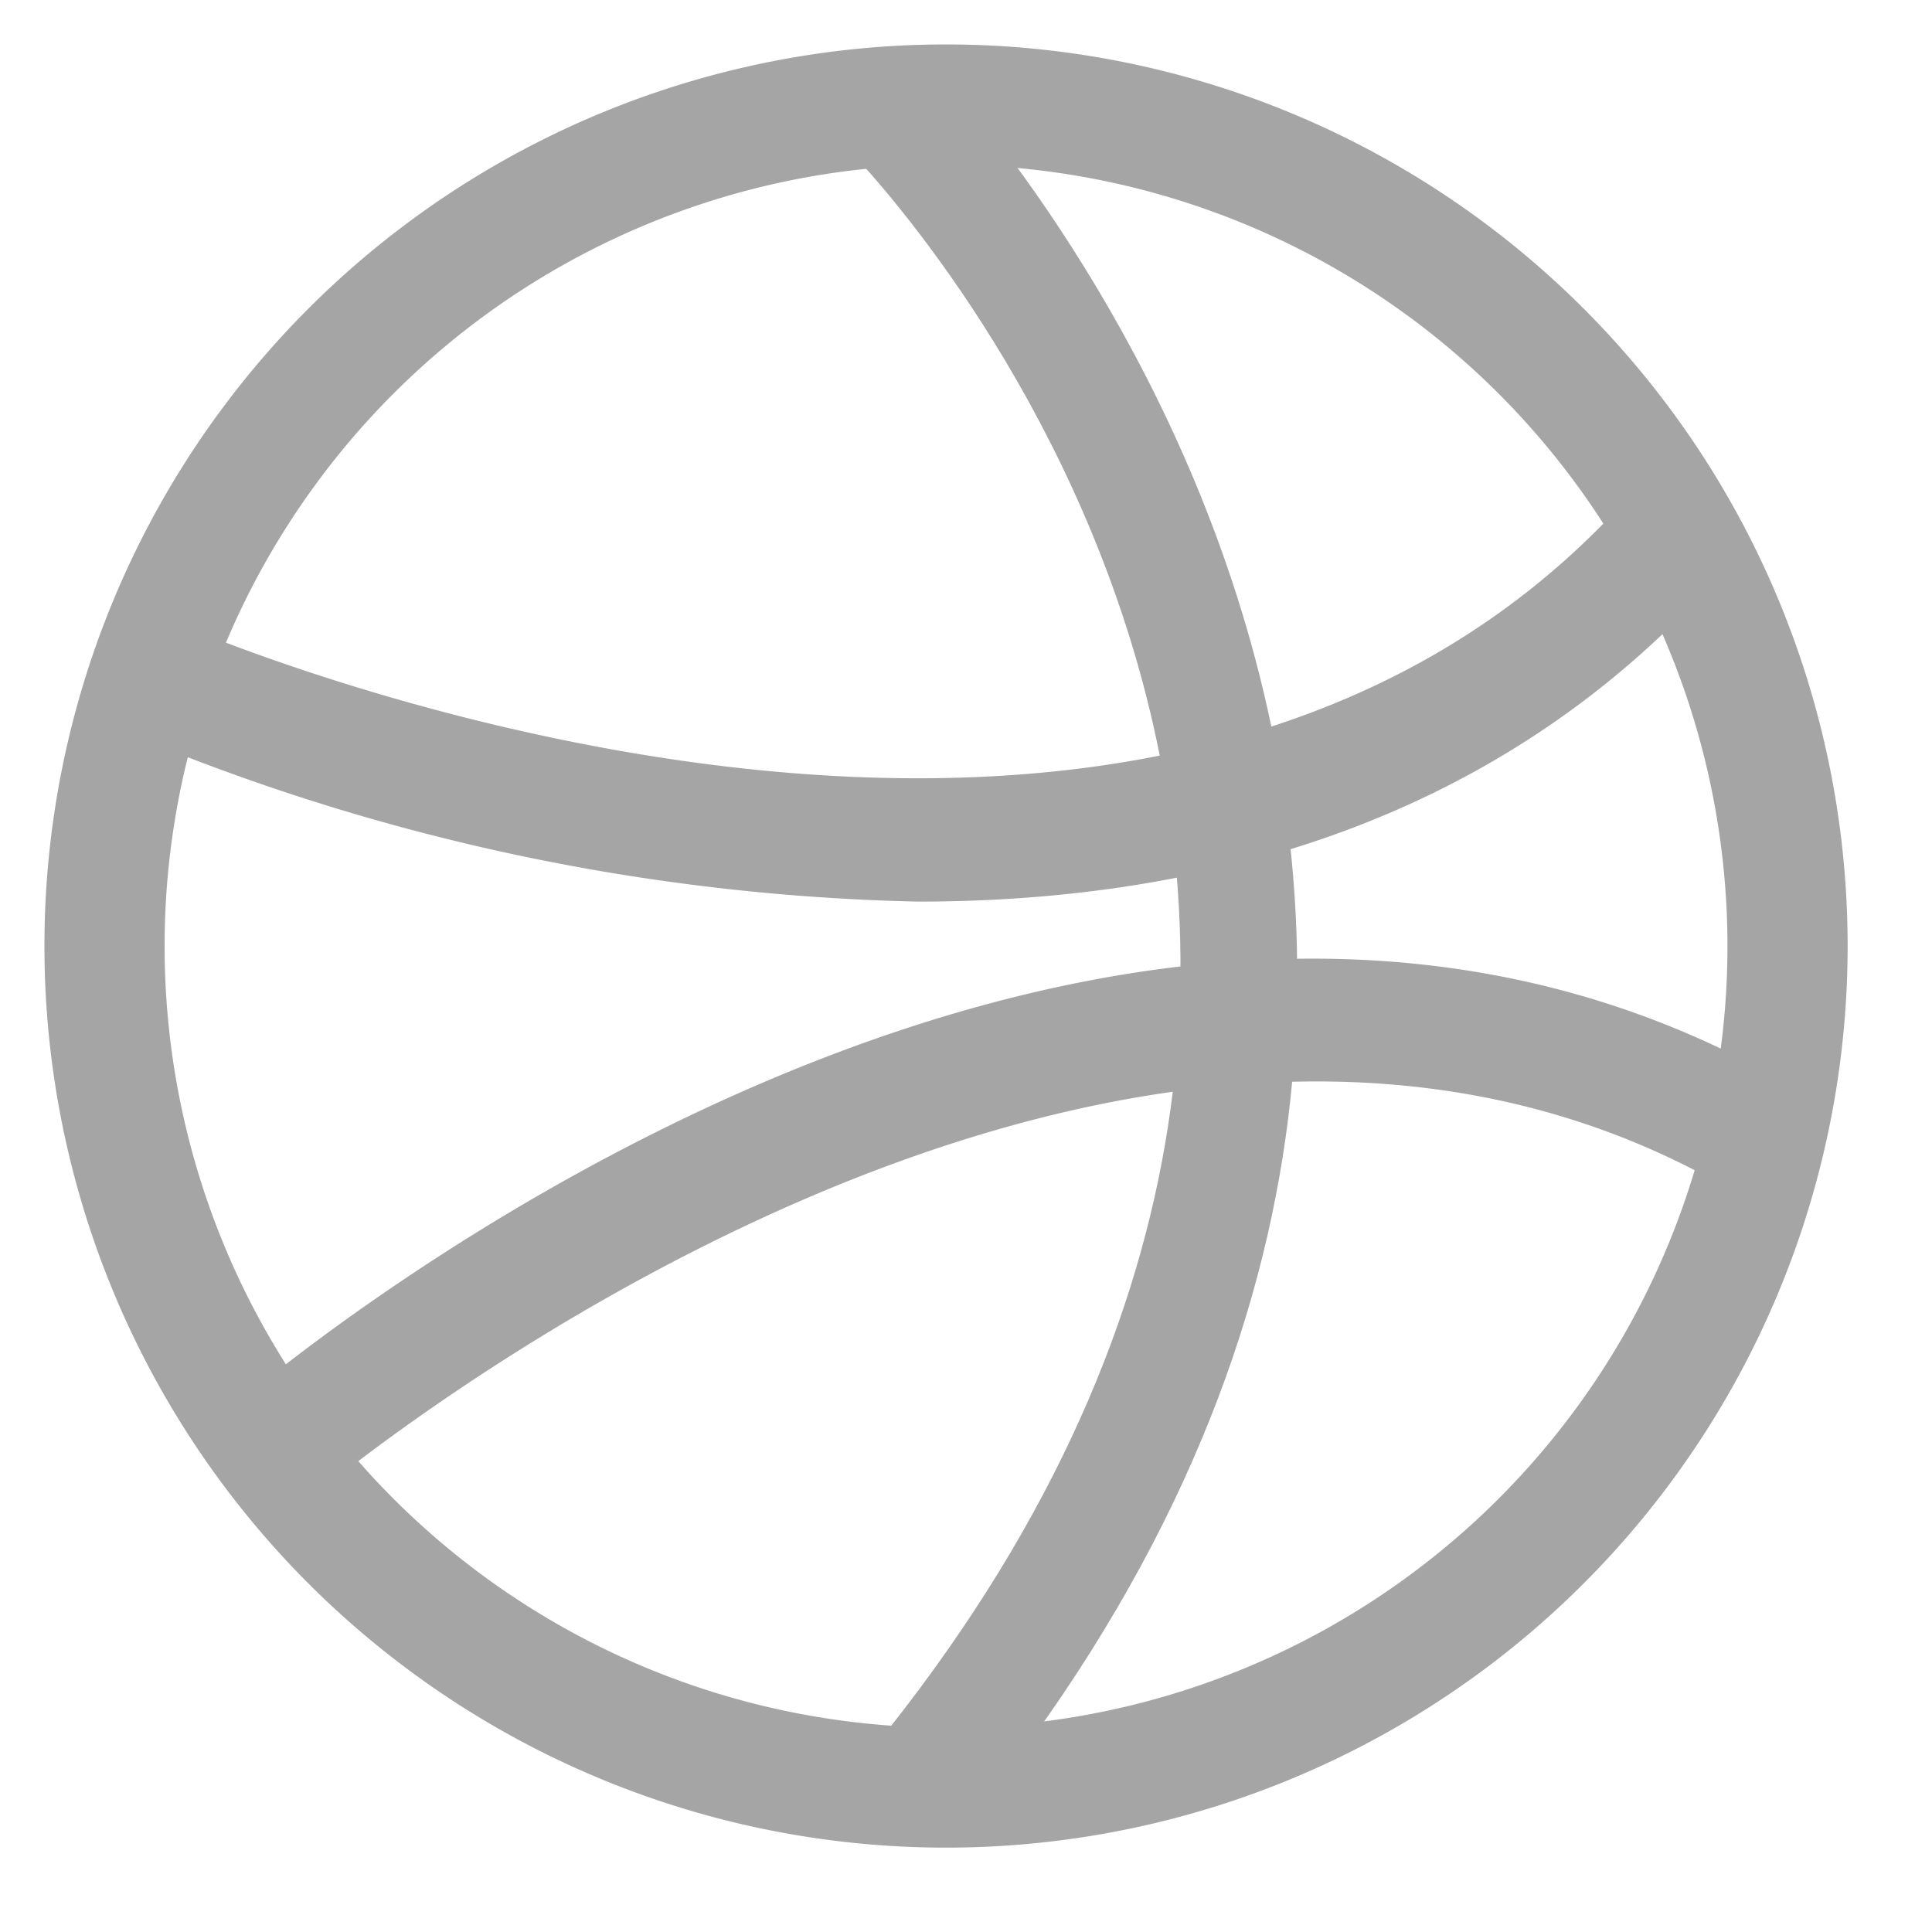 <svg width="15" height="15" fill="none" xmlns="http://www.w3.org/2000/svg"><path d="M7.345 14.345a7 7 0 110-14 7 7 0 010 14zm0-13.066a6.067 6.067 0 100 12.134 6.067 6.067 0 000-12.134z" fill="#A5A5A5"/><path d="M7.126 7a16.758 16.758 0 01-6.16-1.32l.378-.855c.075.033 7.546 3.3 11.335-1.008l.7.616C11.643 6.412 9.305 7 7.126 7zm-4.653 4.587l-.606-.71c.275-.237 6.832-5.744 12.264-2.31l-.5.79C8.783 6.29 2.534 11.544 2.473 11.586z" fill="#A5A5A5"/><path d="M7.495 14.172l-.724-.588c5.39-6.612.028-12.212-.205-12.445l.667-.654c.06.066 6.179 6.435.262 13.687z" fill="#A5A5A5"/></svg>